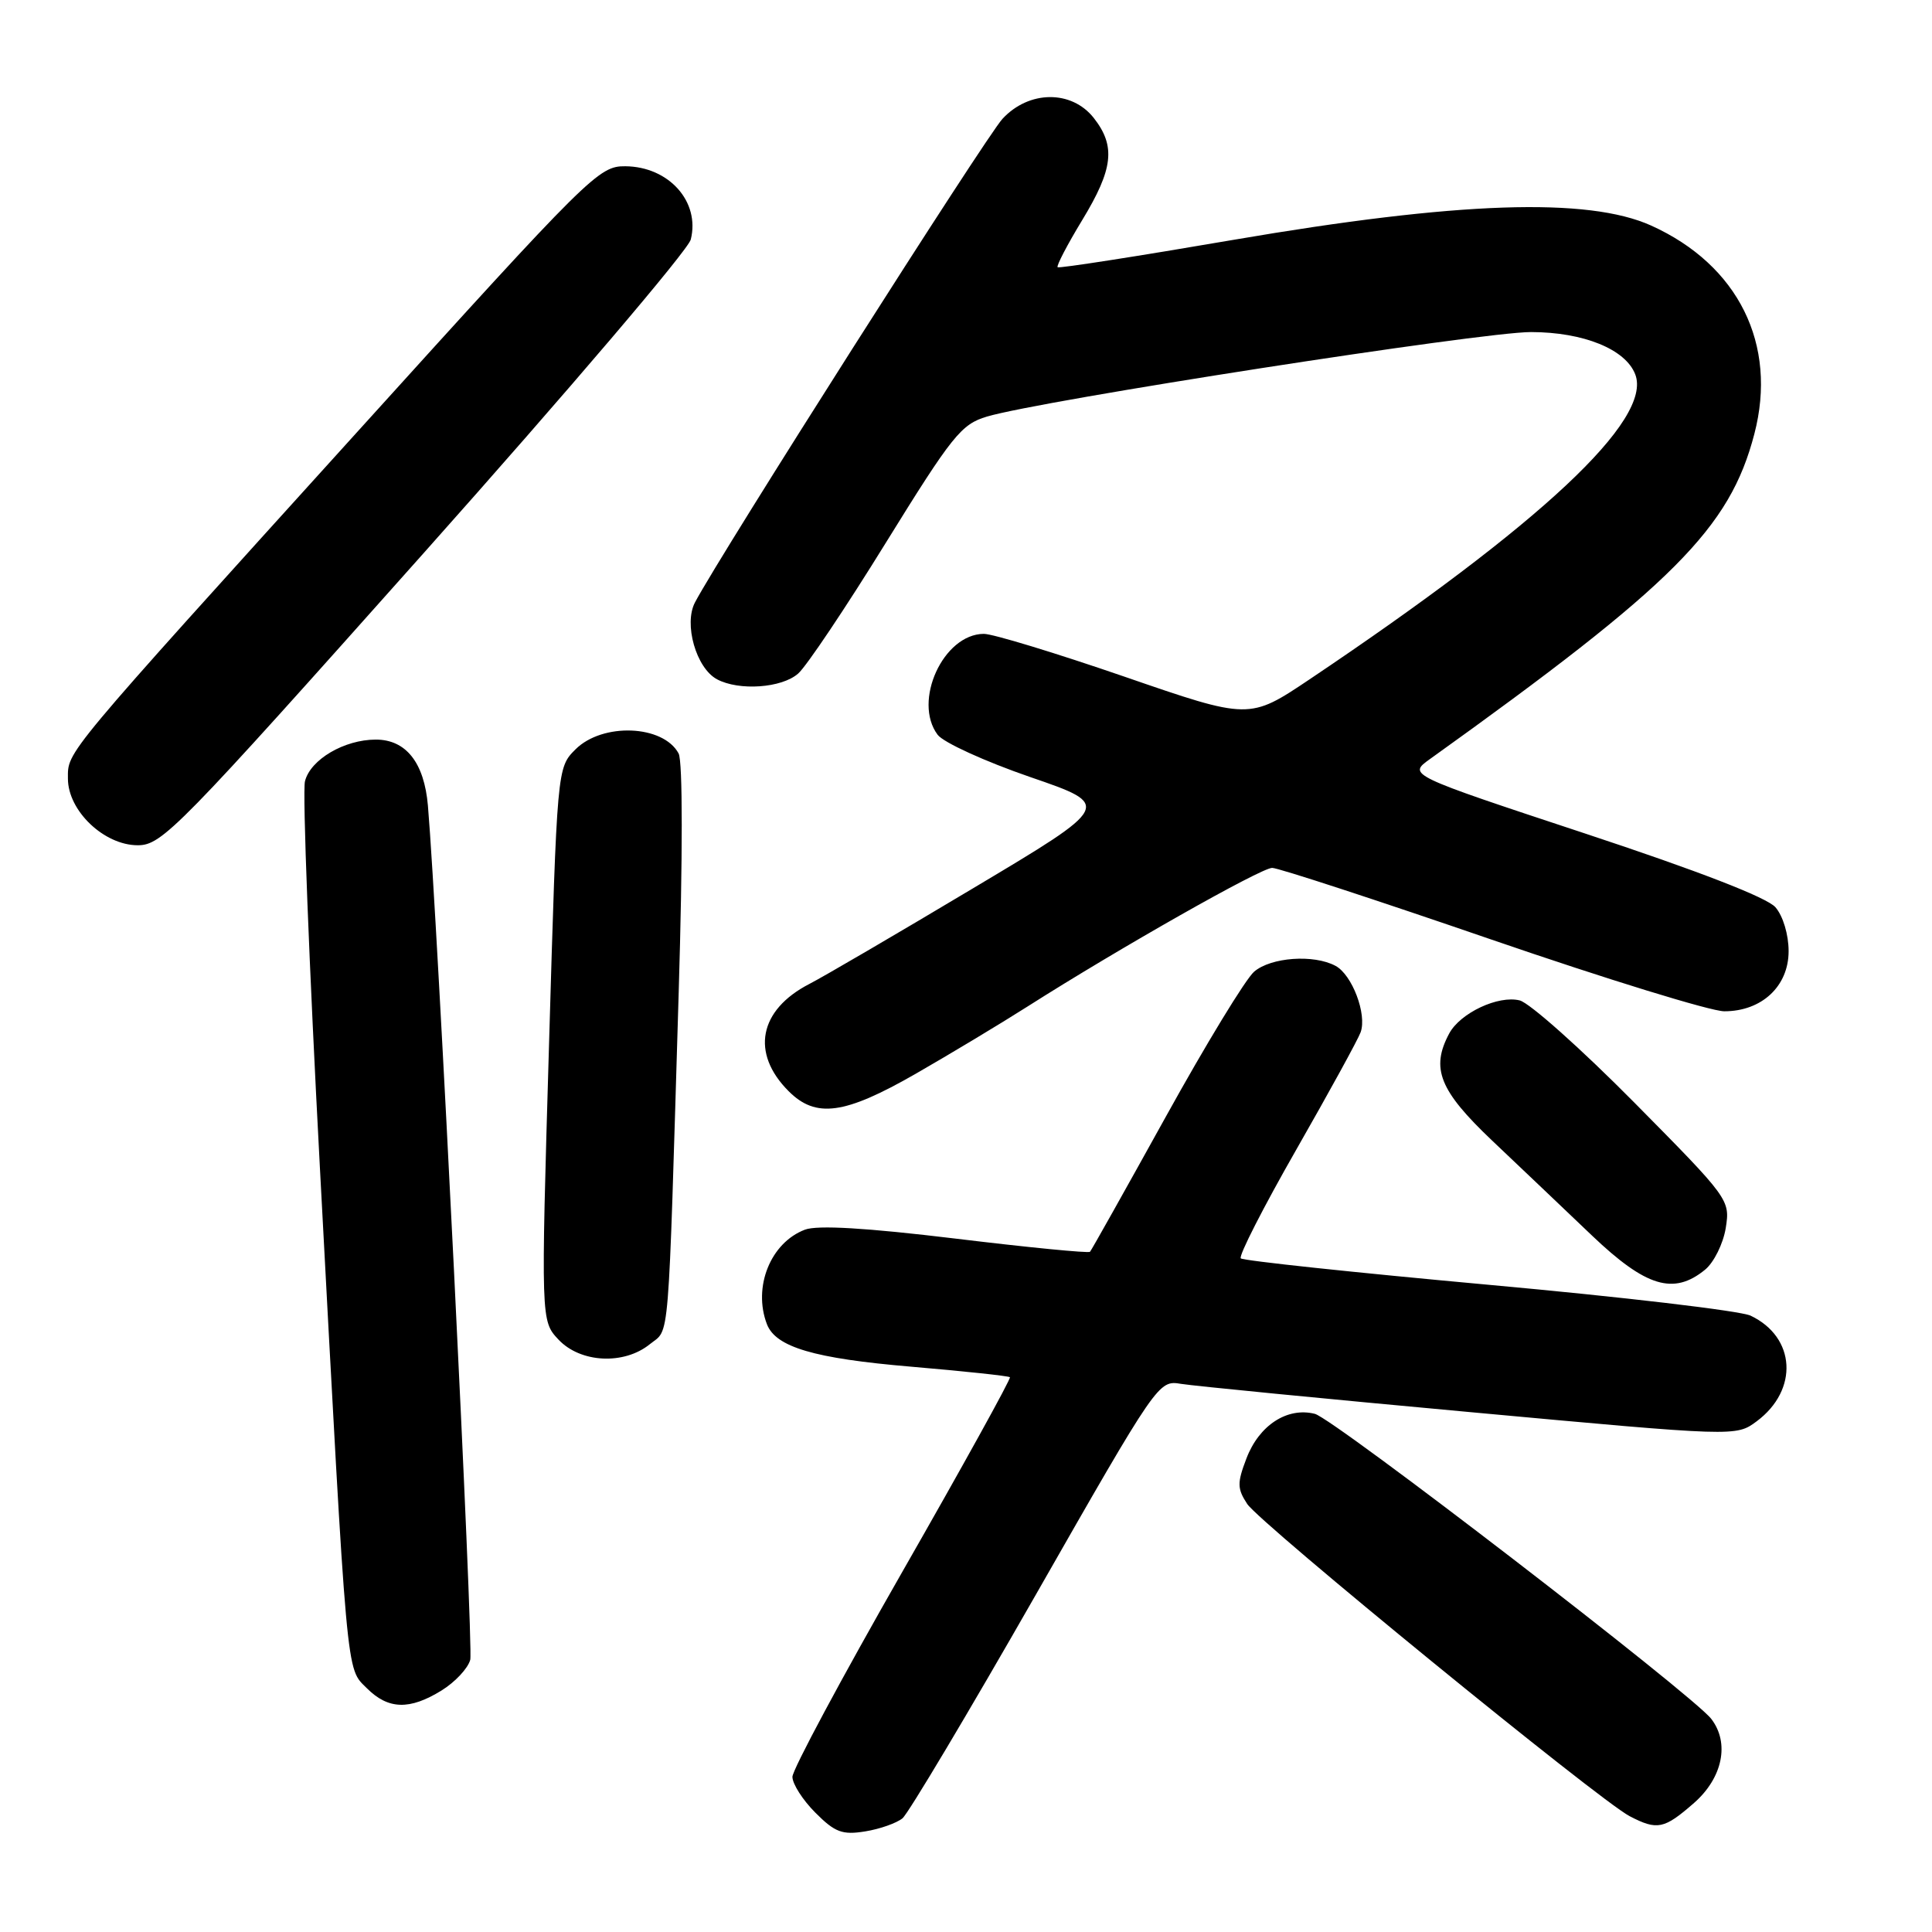 <?xml version="1.0" encoding="UTF-8" standalone="no"?>
<!DOCTYPE svg PUBLIC "-//W3C//DTD SVG 1.1//EN" "http://www.w3.org/Graphics/SVG/1.1/DTD/svg11.dtd" >
<svg xmlns="http://www.w3.org/2000/svg" xmlns:xlink="http://www.w3.org/1999/xlink" version="1.1" viewBox="0 0 256 256">
 <g >
 <path fill="currentColor"
d=" M 119.59 240.93 C 120.36 240.28 128.31 226.96 137.25 211.31 C 153.44 182.96 153.50 182.87 156.50 183.37 C 158.15 183.64 175.37 185.33 194.77 187.11 C 230.04 190.36 230.04 190.36 232.77 188.33 C 238.36 184.17 237.95 177.17 231.96 174.33 C 230.61 173.69 214.98 171.85 197.24 170.24 C 179.49 168.62 164.72 167.05 164.41 166.74 C 164.10 166.43 167.41 159.95 171.76 152.34 C 176.11 144.73 179.95 137.73 180.29 136.78 C 181.15 134.40 179.17 129.16 176.96 127.98 C 174.07 126.43 168.41 126.84 166.18 128.75 C 165.06 129.71 159.78 138.38 154.46 148.00 C 149.13 157.62 144.62 165.67 144.43 165.87 C 144.25 166.07 136.22 165.29 126.60 164.12 C 114.75 162.69 108.31 162.31 106.65 162.94 C 102.10 164.67 99.74 170.54 101.62 175.46 C 102.79 178.50 107.86 180.00 120.70 181.09 C 127.74 181.69 133.64 182.32 133.82 182.49 C 133.99 182.66 127.58 194.26 119.57 208.26 C 111.56 222.27 105.00 234.50 105.00 235.44 C 105.00 236.38 106.37 238.52 108.05 240.20 C 110.64 242.80 111.62 243.16 114.64 242.67 C 116.58 242.36 118.81 241.57 119.59 240.93 Z  M 224.47 238.90 C 228.27 235.56 229.21 230.95 226.75 227.76 C 224.27 224.55 176.73 187.97 174.22 187.34 C 170.56 186.42 166.83 188.86 165.16 193.25 C 163.92 196.49 163.93 197.25 165.26 199.28 C 166.95 201.85 211.87 238.53 215.93 240.65 C 219.60 242.56 220.50 242.37 224.47 238.90 Z  M 58.52 223.99 C 60.31 222.88 62.01 221.06 62.31 219.93 C 62.76 218.21 57.97 121.52 56.70 106.74 C 56.21 101.06 53.80 98.00 49.80 98.00 C 45.62 98.00 41.13 100.64 40.41 103.52 C 40.06 104.88 40.96 127.94 42.39 154.75 C 46.06 223.38 45.84 220.93 48.60 223.69 C 51.44 226.53 54.27 226.62 58.52 223.99 Z  M 86.11 178.11 C 88.78 175.95 88.49 179.44 89.93 131.53 C 90.47 113.45 90.47 100.87 89.92 99.84 C 87.88 96.04 79.83 95.72 76.25 99.30 C 73.82 101.73 73.82 101.73 72.75 138.37 C 71.67 175.02 71.67 175.02 74.01 177.51 C 76.92 180.60 82.68 180.89 86.11 178.11 Z  M 225.92 168.25 C 227.10 167.29 228.33 164.80 228.67 162.72 C 229.26 158.98 229.14 158.82 216.51 146.05 C 209.49 138.96 202.68 132.89 201.37 132.56 C 198.54 131.85 193.49 134.22 192.03 136.94 C 189.55 141.57 190.73 144.50 197.71 151.13 C 201.40 154.63 207.37 160.30 210.96 163.73 C 218.10 170.53 221.77 171.64 225.92 168.25 Z  M 121.30 142.30 C 125.81 139.71 132.49 135.70 136.15 133.37 C 148.34 125.62 167.08 115.00 168.57 115.00 C 169.38 115.00 182.46 119.28 197.63 124.50 C 212.80 129.72 226.68 134.00 228.48 134.00 C 233.44 134.00 237.00 130.68 237.00 126.04 C 237.00 123.84 236.26 121.37 235.25 120.21 C 234.13 118.93 225.03 115.40 210.02 110.44 C 186.55 102.68 186.55 102.68 189.46 100.59 C 221.80 77.42 229.20 70.01 232.46 57.50 C 235.56 45.64 230.34 35.11 218.79 29.89 C 210.42 26.11 193.17 26.69 163.50 31.77 C 150.85 33.94 140.34 35.58 140.14 35.41 C 139.95 35.25 141.41 32.44 143.39 29.18 C 147.52 22.38 147.86 19.37 144.93 15.63 C 141.99 11.90 136.34 11.95 132.83 15.75 C 130.64 18.12 95.52 73.33 92.10 79.80 C 90.57 82.67 92.24 88.53 95.01 90.01 C 97.93 91.57 103.59 91.17 105.76 89.25 C 106.86 88.29 112.09 80.48 117.39 71.90 C 126.18 57.69 127.37 56.21 130.77 55.20 C 138.00 53.05 196.29 44.00 202.86 44.00 C 209.82 44.01 215.40 46.27 216.68 49.61 C 218.98 55.61 204.24 69.40 173.52 90.02 C 165.54 95.37 165.54 95.37 149.02 89.67 C 139.93 86.54 131.54 83.98 130.36 83.99 C 124.99 84.02 120.92 92.92 124.24 97.36 C 125.00 98.38 130.52 100.90 136.50 102.96 C 147.38 106.70 147.38 106.70 128.94 117.70 C 118.80 123.76 109.04 129.46 107.26 130.37 C 100.56 133.82 99.45 139.54 104.50 144.59 C 108.11 148.20 111.90 147.69 121.30 142.30 Z  M 56.27 73.14 C 75.31 51.77 91.18 33.14 91.53 31.74 C 92.79 26.73 88.63 22.08 82.86 22.03 C 79.34 22.00 78.21 23.12 47.44 57.12 C 8.04 100.64 9.00 99.49 9.00 103.17 C 9.00 107.43 13.79 112.00 18.25 112.00 C 21.47 112.00 23.53 109.89 56.27 73.14 Z "/>
</g>
</svg>
